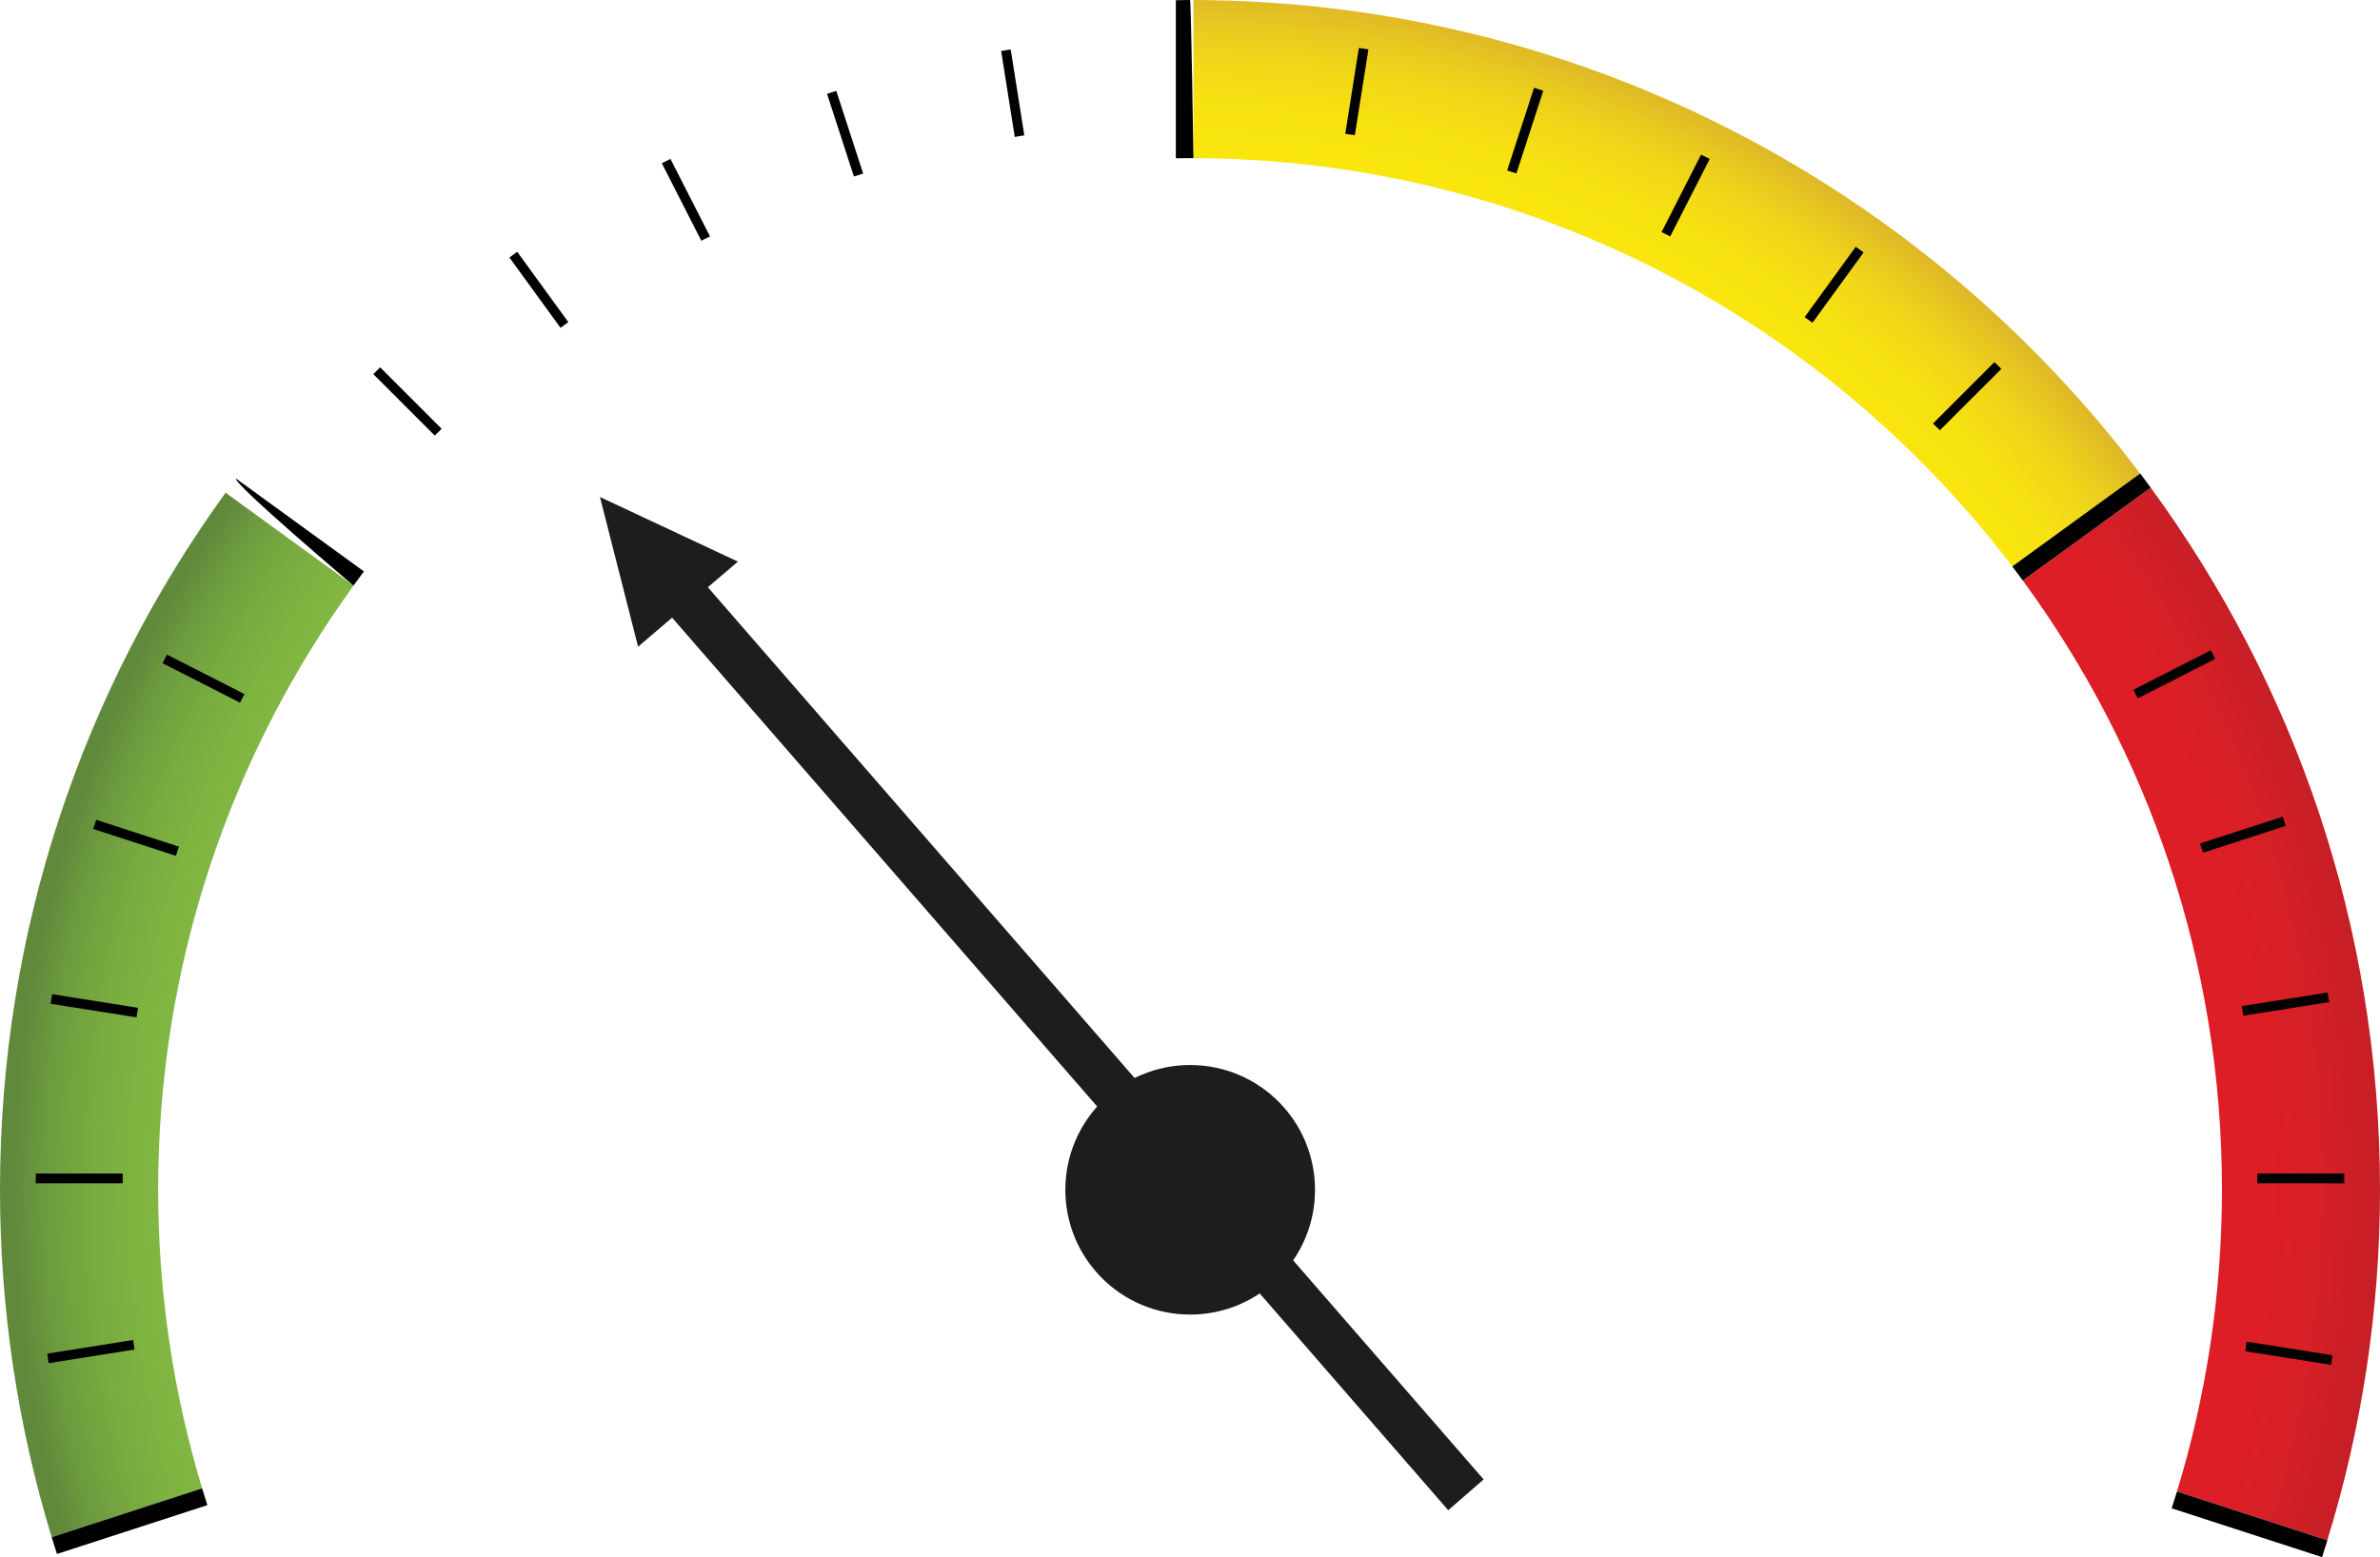 <svg version="1.0" xmlns="http://www.w3.org/2000/svg" xmlns:xlink="http://www.w3.org/1999/xlink" x="0px" y="0px"
	 width="1999.999px" height="1308.909px" viewBox="0 0 1999.999 1308.909" enable-background="new 0 0 1999.999 1308.909"
	 xml:space="preserve">
<g id="Layer_1">
	<g>
		<defs>
			<path id="SVGID_1_" d="M1002.883,132.923v-0.019c-0.951,0-1.922,0-2.873,0C1000.961,132.904,1001.951,132.923,1002.883,132.923
				 M1002.883,132.904c280.883,0.911,530.28,135.388,688.118,343.216l107.412-78.046
				C1616.422,157.057,1327.969,0.942,1002.883,0.011V132.904z"/>
		</defs>
		<clipPath id="SVGID_2_">
			<use xlink:href="#SVGID_1_"  overflow="visible"/>
		</clipPath>
		
			<radialGradient id="SVGID_3_" cx="478.75" cy="1263.633" r="19.814" gradientTransform="matrix(51.154 0 0 -51.154 -23499.602 65644.25)" gradientUnits="userSpaceOnUse">
			<stop  offset="0" style="stop-color:#FBE908"/>
			<stop  offset="0.012" style="stop-color:#FBE908"/>
			<stop  offset="0.718" style="stop-color:#FBE908"/>
			<stop  offset="0.856" style="stop-color:#FAE70B"/>
			<stop  offset="0.906" style="stop-color:#F6E111"/>
			<stop  offset="0.942" style="stop-color:#F0D719"/>
			<stop  offset="0.97" style="stop-color:#E8C920"/>
			<stop  offset="0.995" style="stop-color:#DEB826"/>
			<stop  offset="1" style="stop-color:#DBB427"/>
		</radialGradient>
		<rect x="1000.008" y="0.012" clip-path="url(#SVGID_2_)" fill="url(#SVGID_3_)" width="798.405" height="476.109"/>
	</g>
	<g>
		<defs>
			<path id="SVGID_4_" d="M43.393,1292.118c0.099,0.296,0.178,0.515,0.258,0.752c-0.079-0.258-0.158-0.495-0.238-0.752H43.393z
				 M0,999.981c0,101.625,15.217,199.744,43.413,292.137l126.432-41.055c-23.995-79.513-36.953-163.763-36.953-251.082
				c0-189.818,61.027-365.31,164.475-508.108c-0.099,0.118-0.198,0.258-0.297,0.395L189.56,414.161
				C70.339,578.796,0,781.175,0,999.981"/>
		</defs>
		<clipPath id="SVGID_5_">
			<use xlink:href="#SVGID_4_"  overflow="visible"/>
		</clipPath>
		
			<radialGradient id="SVGID_6_" cx="479.211" cy="1263.662" r="19.814" gradientTransform="matrix(50.65 0 0 -50.65 -23257.008 65003.98)" gradientUnits="userSpaceOnUse">
			<stop  offset="0" style="stop-color:#83BC41"/>
			<stop  offset="0.718" style="stop-color:#83BC41"/>
			<stop  offset="0.859" style="stop-color:#82B941"/>
			<stop  offset="0.909" style="stop-color:#7DB240"/>
			<stop  offset="0.946" style="stop-color:#76A73F"/>
			<stop  offset="0.975" style="stop-color:#6C9A3E"/>
			<stop  offset="1" style="stop-color:#61893C"/>
		</radialGradient>
		<rect x="-0.001" y="414.161" clip-path="url(#SVGID_5_)" fill="url(#SVGID_6_)" width="297.368" height="878.709"/>
	</g>
	<g>
		<defs>
			<path id="SVGID_7_" d="M1699.838,487.969c-0.039-0.059-0.079-0.139-0.138-0.198
				C1699.739,487.83,1699.778,487.91,1699.838,487.969 M1699.858,487.988c0-0.019,0-0.019-0.021-0.019
				c105.173,143.533,167.349,320.53,167.349,512.012c0,88.291-13.256,173.491-37.805,253.737l126.333,41.055
				c28.73-93.204,44.285-192.156,44.285-294.792c0-220.688-71.568-424.672-192.671-590.079L1699.858,487.988z"/>
		</defs>
		<clipPath id="SVGID_8_">
			<use xlink:href="#SVGID_7_"  overflow="visible"/>
		</clipPath>
		
			<radialGradient id="SVGID_9_" cx="478.933" cy="1263.86" r="19.814" gradientTransform="matrix(51.506 0 0 -51.506 -23667.865 66091.289)" gradientUnits="userSpaceOnUse">
			<stop  offset="0" style="stop-color:#E01E26"/>
			<stop  offset="0.012" style="stop-color:#E01E26"/>
			<stop  offset="0.718" style="stop-color:#E01E26"/>
			<stop  offset="0.875" style="stop-color:#DE1E26"/>
			<stop  offset="0.932" style="stop-color:#D61F26"/>
			<stop  offset="0.973" style="stop-color:#C91F26"/>
			<stop  offset="1" style="stop-color:#BB2025"/>
		</radialGradient>
		<rect x="1699.699" y="409.902" clip-path="url(#SVGID_8_)" fill="url(#SVGID_9_)" width="300.3" height="884.871"/>
	</g>
	<g>
		<path fill="#010101" d="M136.575,557.464l65.089,33.189c1.248-2.417,2.517-4.854,3.785-7.213l-65.129-33.169
			C139.051,552.65,137.783,555.027,136.575,557.464 M297.048,492.257c2.893-4.003,5.805-8.005,8.758-11.928l-107.51-78.088
			C195.363,406.146,297.048,492.257,297.048,492.257 M313.672,314.467l51.675,51.675c1.902-1.902,3.844-3.785,5.786-5.707
			l-51.675-51.655C317.535,310.643,315.594,312.545,313.672,314.467 M694.991,78.878l22.588,69.507
			c2.576-0.851,5.172-1.704,7.767-2.515l-22.588-69.507C700.162,77.195,697.567,78.027,694.991,78.878 M428.057,216.447
			l42.957,59.106c2.16-1.605,4.339-3.19,6.578-4.776l-42.957-59.124C432.417,213.197,430.217,214.822,428.057,216.447
			 M150.385,711.677l-69.547-22.548c-0.852,2.536-1.704,5.132-2.536,7.688l69.527,22.569
			C148.661,716.828,149.513,714.233,150.385,711.677 M1885.154,853.782l72.123-11.413c-0.416-2.715-0.851-5.369-1.307-8.045
			l-72.182,11.413C1884.282,848.453,1884.679,851.088,1885.154,853.782 M1896.984,994.659h73.053c0-2.754-0.039-5.488-0.099-8.182
			h-73.053C1896.924,989.171,1896.984,991.905,1896.984,994.659 M43.41,1292.126c1.446,4.716,2.953,9.452,4.438,14.128
			l126.413-41.054c-1.506-4.717-2.972-9.412-4.399-14.128L43.41,1292.126z M116.028,847.165l-72.182-11.453
			c-0.475,2.654-0.931,5.35-1.347,8.045l72.202,11.413C115.117,852.494,115.533,849.819,116.028,847.165 M111.906,1126.382
			l-72.202,11.433c0.396,2.694,0.713,5.409,1.169,8.064l72.162-11.453C112.64,1131.792,112.283,1129.097,111.906,1126.382
			 M103.149,986.477H30.075c-0.039,2.694-0.099,5.429-0.099,8.182h73.074C103.05,991.905,103.089,989.171,103.149,986.477
			 M556.155,137.231l33.169,65.128c2.417-1.227,4.834-2.477,7.292-3.685l-33.228-65.109
			C560.99,134.754,558.572,136.002,556.155,137.231 M841.297,42.877l11.433,72.221c2.655-0.475,5.349-0.891,8.045-1.327
			l-11.453-72.243C846.666,41.985,843.991,42.441,841.297,42.877 M1851.333,716.769l69.488-22.588
			c-0.833-2.536-1.685-5.152-2.557-7.688l-69.547,22.548C1849.629,711.598,1850.5,714.233,1851.333,716.769 M1798.508,397.983
			l-107.51,78.146c3.011,3.923,5.944,7.846,8.856,11.849l107.471-78.067C1804.433,405.928,1801.481,401.925,1798.508,397.983
			 M1624.344,355.997c1.962,1.843,3.903,3.765,5.845,5.646l51.635-51.615c-1.923-1.942-3.864-3.805-5.806-5.686L1624.344,355.997z
			 M1886.78,1135.833l72.162,11.453c0.416-2.674,0.793-5.349,1.169-8.064l-72.182-11.453
			C1887.552,1130.484,1887.196,1133.179,1886.78,1135.833 M1824.94,1267.873l126.374,41.036c1.506-4.696,3.031-9.392,4.477-14.108
			l-126.413-41.074C1827.952,1258.462,1826.466,1263.158,1824.94,1267.873 M1857.811,546.626l-65.128,33.209
			c1.288,2.378,2.576,4.755,3.805,7.173l65.088-33.169C1860.368,551.421,1859.06,549.044,1857.811,546.626 M1130.482,112.503
			c2.694,0.357,5.349,0.733,8.024,1.169l11.433-72.182c-2.635-0.416-5.37-0.813-8.045-1.209L1130.482,112.503z M988.098,0.158
			v132.872c3.982-0.021,7.926-0.139,11.908-0.139c0.971,0,1.942,0.021,2.873,0.021c0,0-1.902-132.912-2.873-132.912
			C996.024,0,992.081,0.079,988.098,0.158 M1516.476,266.576c2.24,1.585,4.438,3.131,6.618,4.736l42.957-59.125
			c-2.179-1.585-4.359-3.171-6.618-4.736L1516.476,266.576z M1266.504,143.314c2.615,0.773,5.191,1.625,7.787,2.477l22.587-69.547
			c-2.576-0.832-5.151-1.704-7.766-2.477L1266.504,143.314z M1396.266,195.087c2.437,1.209,4.874,2.398,7.291,3.627l33.188-65.128
			c-2.417-1.229-4.874-2.438-7.291-3.606L1396.266,195.087z"/>
	</g>
</g>
<g id="Layer_2">
	<path fill="#1D1D1B" d="M895.247,1000.125c0-57.956,46.938-104.875,104.875-104.875c57.956,0,104.935,46.919,104.935,104.875
		c0,57.957-46.98,104.895-104.935,104.895C942.185,1105.02,895.247,1058.082,895.247,1000.125"/>
</g>
<g id="Layer_4">
	<polygon fill="#1D1D1B" points="1246.773,1243.602 594.834,493.625 620.097,472.087 504.166,417.777 536.205,543.616 
		564.797,519.204 1216.991,1269.479 	"/>
</g>
</svg>

